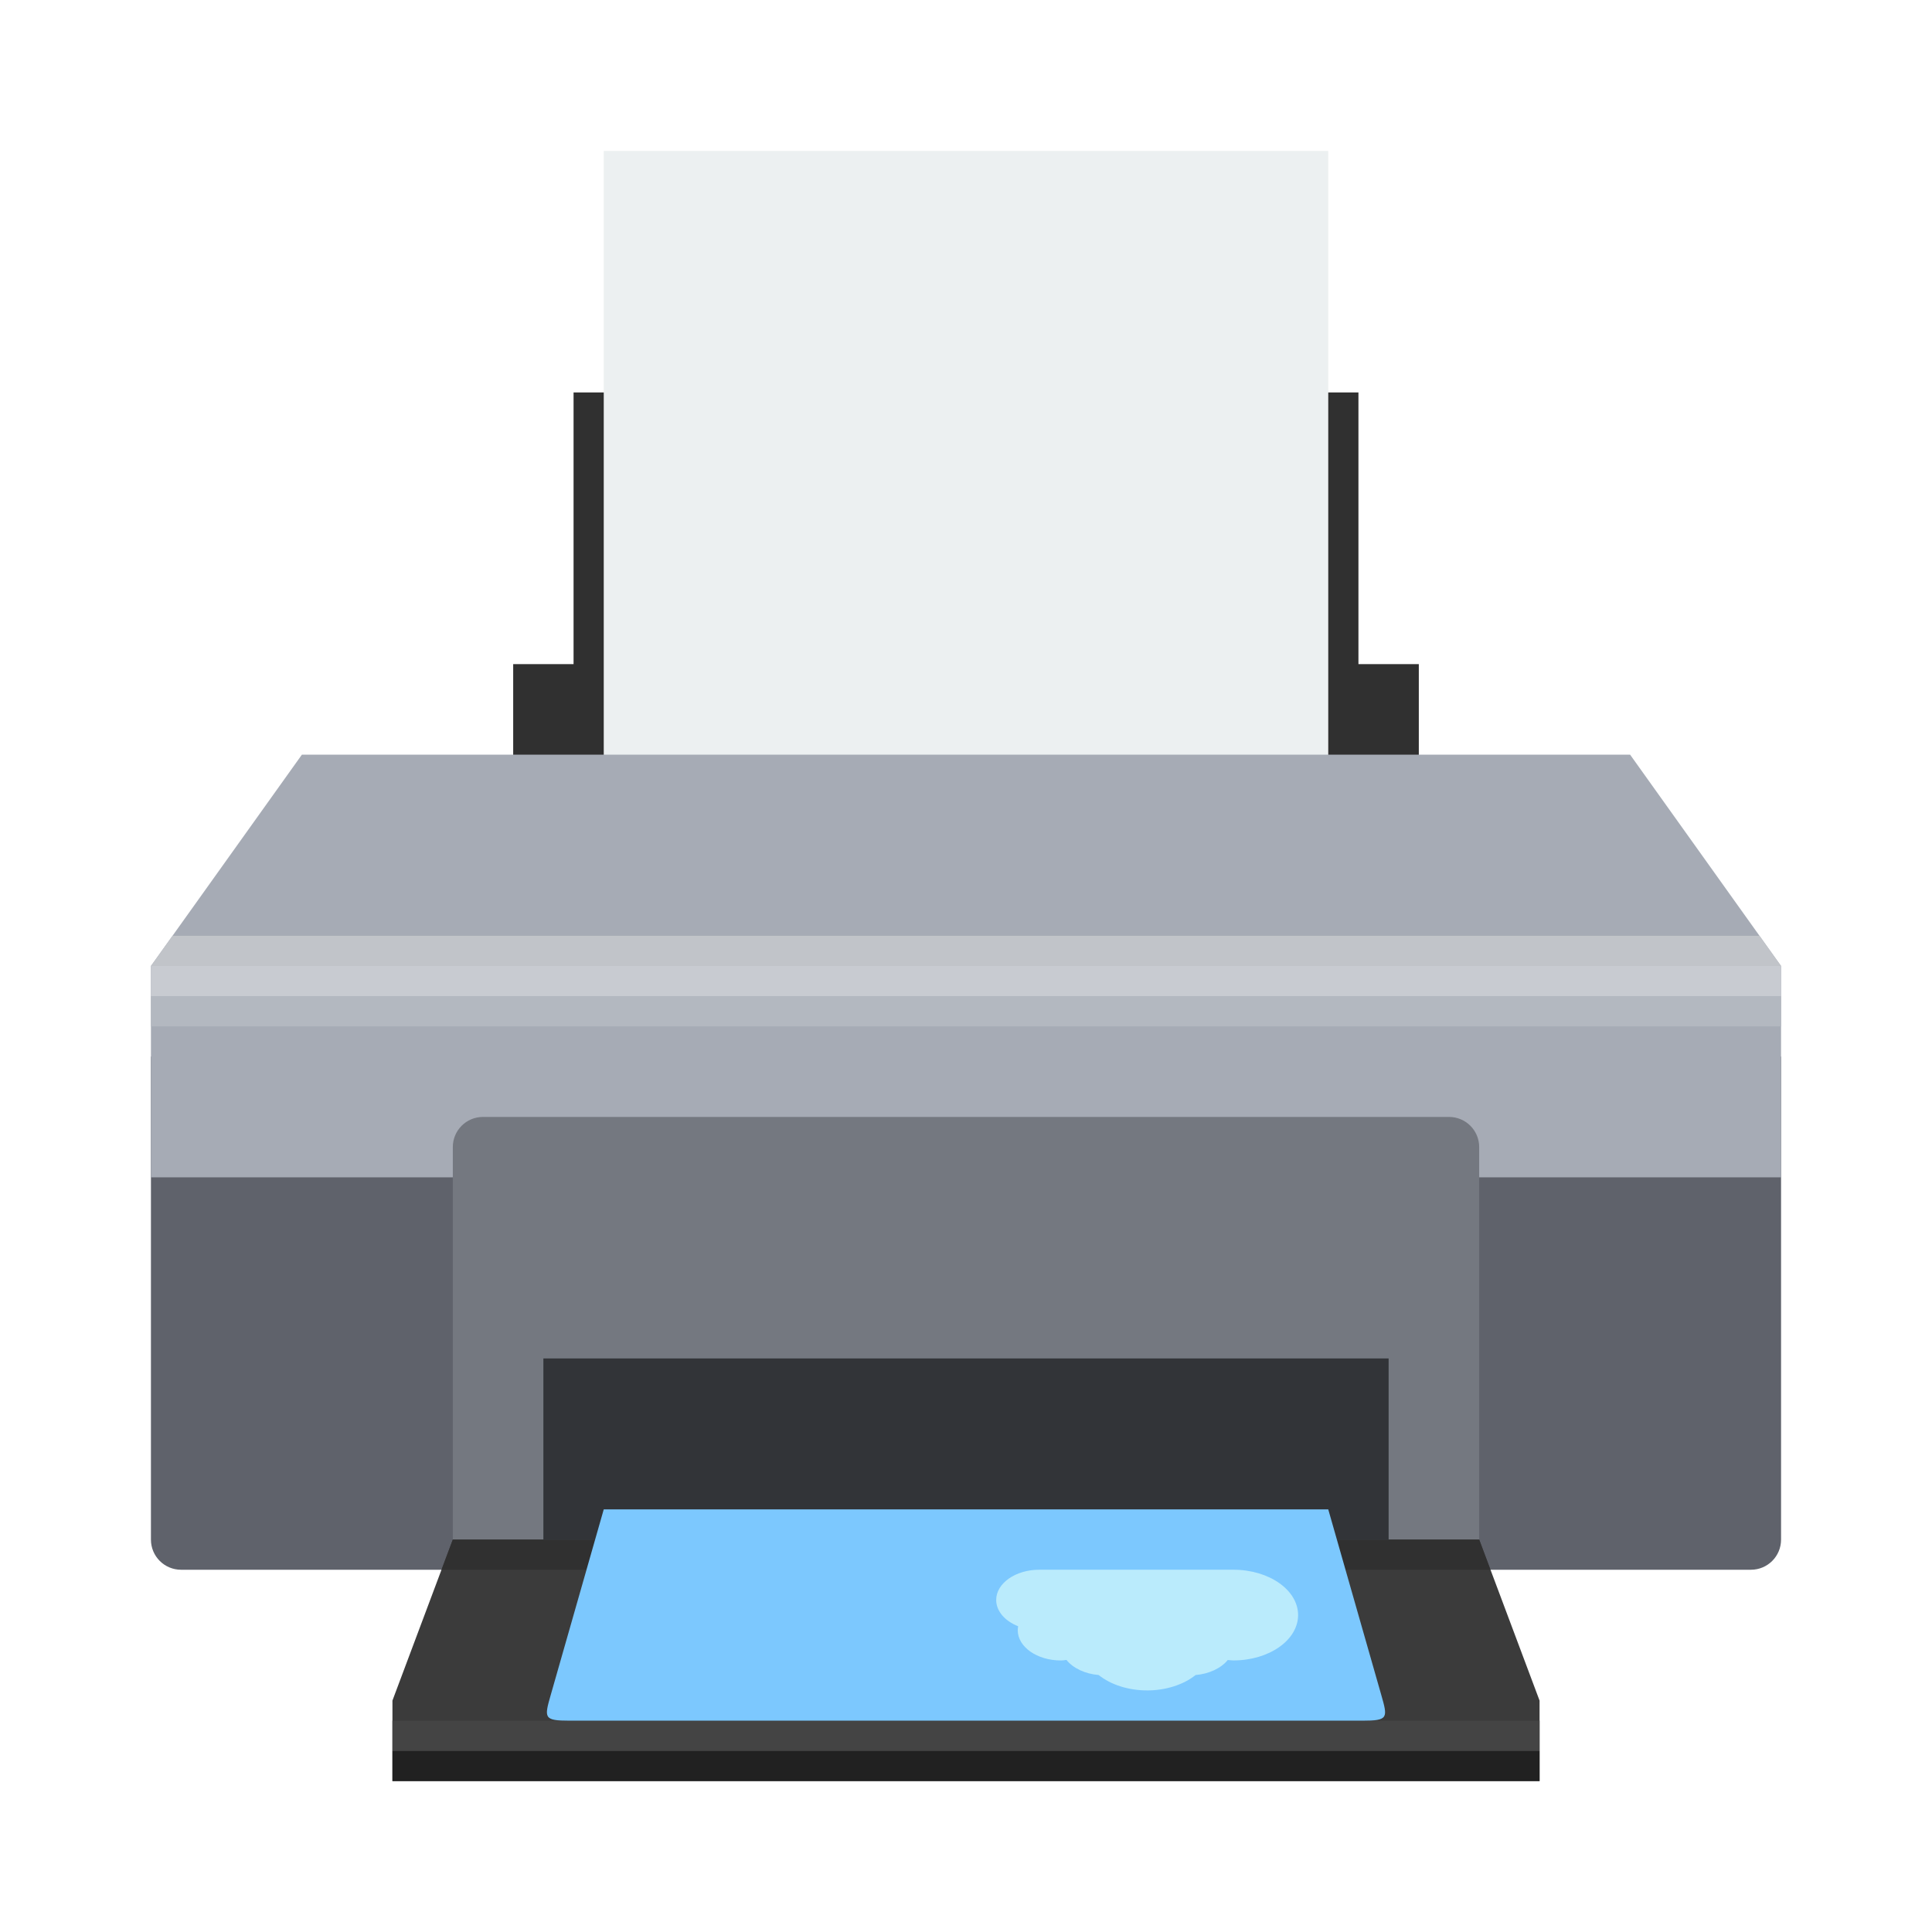 <?xml version="1.0" encoding="UTF-8" standalone="no"?>
<!-- Created with Inkscape (http://www.inkscape.org/) -->

<svg
   xmlns:dc="http://purl.org/dc/elements/1.1/"
   xmlns:cc="http://creativecommons.org/ns#"
   xmlns:rdf="http://www.w3.org/1999/02/22-rdf-syntax-ns#"
   xmlns:svg="http://www.w3.org/2000/svg"
   xmlns="http://www.w3.org/2000/svg"
   xmlns:sodipodi="http://sodipodi.sourceforge.net/DTD/sodipodi-0.dtd"
   xmlns:inkscape="http://www.inkscape.org/namespaces/inkscape"
   width="64"
   height="64"
   viewBox="0 0 64 64"
   id="svg2"
   version="1.1"
   inkscape:version="0.91+devel r"
   sodipodi:docname="printer.svg">
  <defs
     id="defs4" />
  <sodipodi:namedview
     id="base"
     pagecolor="#ffffff"
     bordercolor="#666666"
     borderopacity="1.0"
     inkscape:pageopacity="0.0"
     inkscape:pageshadow="2"
     inkscape:zoom="8.1875"
     inkscape:cx="32"
     inkscape:cy="32"
     inkscape:document-units="px"
     inkscape:current-layer="layer1"
     showgrid="true"
     units="px"
     inkscape:showpageshadow="false"
     borderlayer="true"
     inkscape:window-width="1366"
     inkscape:window-height="670"
     inkscape:window-x="-4"
     inkscape:window-y="29"
     inkscape:window-maximized="1">
    <inkscape:grid
       type="xygrid"
       id="grid4136" />
    <sodipodi:guide
       position="5,59"
       orientation="54,0"
       id="guide4142" />
    <sodipodi:guide
       position="5,5"
       orientation="0,54"
       id="guide4144" />
    <sodipodi:guide
       position="59,5"
       orientation="-54,0"
       id="guide4146" />
    <sodipodi:guide
       position="59,59"
       orientation="0,-54"
       id="guide4148" />
    <sodipodi:guide
       position="0,64"
       orientation="64,0"
       id="guide4150" />
    <sodipodi:guide
       position="0,6.875e-05"
       orientation="0,64"
       id="guide4152" />
    <sodipodi:guide
       position="64,6.875e-05"
       orientation="-64,0"
       id="guide4154" />
    <sodipodi:guide
       position="64,64"
       orientation="0,-64"
       id="guide4156" />
    <sodipodi:guide
       position="5,32"
       orientation="27,0"
       id="guide4210" />
    <sodipodi:guide
       position="5,5"
       orientation="0,27"
       id="guide4212" />
    <sodipodi:guide
       position="32,5"
       orientation="-27,0"
       id="guide4214" />
    <sodipodi:guide
       position="32,32"
       orientation="0,-27"
       id="guide4216" />
  </sodipodi:namedview>
  <g
     inkscape:label="Capa 1"
     inkscape:groupmode="layer"
     id="layer1"
     transform="translate(0,-1058.52)">
    <path
       style="opacity:1;fill:#303030;fill-opacity:1;stroke:none;stroke-width:1;stroke-linecap:round;stroke-linejoin:miter;stroke-miterlimit:4;stroke-dasharray:none;stroke-opacity:0.299"
       d="M 19 13 L 19 22 L 17 22 L 17 28 L 47 28 L 47 22 L 45 22 L 45 13 L 32 13 L 19 13 z "
       transform="translate(0,1058.52)"
       id="rect4263" />
    <rect
       style="opacity:1;fill:#ecf0f1;fill-opacity:1;stroke:none;stroke-width:1;stroke-linecap:round;stroke-linejoin:miter;stroke-miterlimit:4;stroke-dasharray:none;stroke-opacity:0.299"
       id="rect4275"
       width="24"
       height="28"
       x="20"
       y="1063.52" />
    <path
       style="opacity:1;fill:#5f626b;fill-opacity:1;stroke:none;stroke-width:1;stroke-linecap:round;stroke-linejoin:miter;stroke-miterlimit:4;stroke-dasharray:none;stroke-opacity:0.299"
       d="m 5,35 0,2 0,14 c 0,0.554 0.446,1 1,1 l 52,0 c 0.554,0 1,-0.446 1,-1 l 0,-14 0,-1 0,-1 -1,0 -2,0 -48,0 z"
       transform="translate(0,1058.52)"
       id="rect4185"
       inkscape:connector-curvature="0"
       sodipodi:nodetypes="ccssssccccccc" />
    <path
       style="fill:#a6abb5;fill-opacity:1;fill-rule:evenodd;stroke:none;stroke-width:1px;stroke-linecap:butt;stroke-linejoin:miter;stroke-opacity:1"
       d="m 10,25 -5,7 0,7 27,0 27,0 0,-7 -5,-7 -22,0 z"
       transform="translate(0,1058.52)"
       id="path4187"
       inkscape:connector-curvature="0"
       sodipodi:nodetypes="ccccccccc" />
    <rect
       style="opacity:1;fill:#c8cbd1;fill-opacity:1;stroke:none;stroke-width:1;stroke-linecap:round;stroke-linejoin:miter;stroke-miterlimit:4;stroke-dasharray:none;stroke-opacity:0.299"
       id="rect4192"
       width="54"
       height="1"
       x="5"
       y="1090.52" />
    <rect
       style="opacity:1;fill:#b3b8c0;fill-opacity:1;stroke:none;stroke-width:1;stroke-linecap:round;stroke-linejoin:miter;stroke-miterlimit:4;stroke-dasharray:none;stroke-opacity:0.299"
       id="rect4194"
       width="54"
       height="1"
       x="5"
       y="1091.52" />
    <path
       style="opacity:1;fill:#c1c4c9;fill-opacity:1;stroke:none;stroke-width:1;stroke-linecap:round;stroke-linejoin:miter;stroke-miterlimit:4;stroke-dasharray:none;stroke-opacity:0.299"
       d="M 5.715 31 L 5 32 L 59 32 L 58.285 31 L 5.715 31 z "
       transform="translate(0,1058.52)"
       id="rect4196" />
    <path
       style="opacity:1;fill:#3b3b3b;fill-opacity:1;stroke:none;stroke-width:1;stroke-linecap:round;stroke-linejoin:miter;stroke-miterlimit:4;stroke-dasharray:none;stroke-opacity:0.299"
       d="M 15 51 L 13 56.334 L 13 59 L 32 59 L 51 59 L 51 56.334 L 49 51 L 32 51 L 15 51 z "
       transform="translate(0,1058.52)"
       id="rect4201" />
    <path
       style="opacity:1;fill:#747880;fill-opacity:1;stroke:none;stroke-width:1;stroke-linecap:round;stroke-linejoin:miter;stroke-miterlimit:4;stroke-dasharray:none;stroke-opacity:0.299"
       d="M 16 37 C 15.446 37 15 37.446 15 38 L 15 49 L 15 50 L 15 51 L 16 51 L 48 51 L 49 51 L 49 50 L 49 49 L 49 38 C 49 37.446 48.554 37 48 37 L 16 37 z "
       transform="translate(0,1058.52)"
       id="rect4206" />
    <path
       style="opacity:1;fill:#212121;fill-opacity:1;stroke:none;stroke-width:1;stroke-linecap:round;stroke-linejoin:miter;stroke-miterlimit:4;stroke-dasharray:none;stroke-opacity:0.299"
       d="M 13 58 L 13 59 L 51 59 L 51 58 L 13 58 z "
       transform="translate(0,1058.52)"
       id="rect4208" />
    <path
       style="opacity:1;fill:#444444;fill-opacity:1;stroke:none;stroke-width:1;stroke-linecap:round;stroke-linejoin:miter;stroke-miterlimit:4;stroke-dasharray:none;stroke-opacity:0.299"
       d="M 13 57 L 13 58 L 51 58 L 51 57 L 13 57 z "
       transform="translate(0,1058.52)"
       id="rect4216" />
    <path
       style="opacity:1;fill:#303030;fill-opacity:1;stroke:none;stroke-width:0.986;stroke-linecap:round;stroke-linejoin:miter;stroke-miterlimit:4;stroke-dasharray:none;stroke-opacity:0.299"
       d="M 15 51 L 14.625 52 L 49.375 52 L 49 51 L 15 51 z "
       transform="translate(0,1058.52)"
       id="rect4258" />
    <rect
       style="opacity:1;fill:#323438;fill-opacity:1;stroke:none;stroke-width:1;stroke-linecap:round;stroke-linejoin:miter;stroke-miterlimit:4;stroke-dasharray:none;stroke-opacity:0.299"
       id="rect4342"
       width="28"
       height="6"
       x="18"
       y="1103.52" />
    <path
       style="fill:#7cc8fe;fill-opacity:1;fill-rule:evenodd;stroke:none;stroke-width:1px;stroke-linecap:butt;stroke-linejoin:miter;stroke-opacity:1"
       d="M 20 50 L 19.5 51.75 L 19 53.5 L 18.875 53.938 L 18.75 54.375 L 18.625 54.812 L 18.5 55.25 L 18.375 55.688 L 18.25 56.125 C 18.025 56.911 18 57 18.875 57 L 19.75 57 L 20.625 57 L 21.5 57 L 25 57 L 32 57 L 39 57 L 42.5 57 L 43.375 57 L 44.25 57 L 45.125 57 C 46 57 45.975 56.911 45.75 56.125 L 45.625 55.688 L 45.5 55.25 L 45.375 54.812 L 45.25 54.375 L 45.125 53.938 L 45 53.5 L 44.5 51.75 L 44 50 L 32 50 L 20 50 z "
       transform="translate(0,1058.52)"
       id="path4358" />
    <path
       sodipodi:nodetypes="cccccccssscccc"
       inkscape:connector-curvature="0"
       id="rect4249"
       d="m 38,1114.517 c -0.615,0 -1.2,-0.185 -1.606,-0.51 -0.449,-0.038 -0.845,-0.224 -1.067,-0.501 -0.061,0.012 -0.123,0.019 -0.184,0.019 -0.789,0 -1.429,-0.449 -1.429,-1.002 6.18e-4,-0.047 0.005,-0.088 0.014,-0.131 -0.449,-0.177 -0.728,-0.51 -0.728,-0.871 0,-0.553 0.64,-1.002 1.429,-1.002 l 6.429,0 c 1.183,0 2.143,0.673 2.143,1.502 0,0.829 -0.959,1.503 -2.143,1.503 -0.063,-5e-4 -0.125,-0.01 -0.187,-0.014 -0.223,0.274 -0.618,0.459 -1.066,0.498 -0.406,0.324 -0.99,0.508 -1.604,0.51 z"
       style="opacity:1;fill:#baebfc;fill-opacity:1;stroke:none;stroke-width:0.598;stroke-opacity:1" />
  </g>
</svg>
